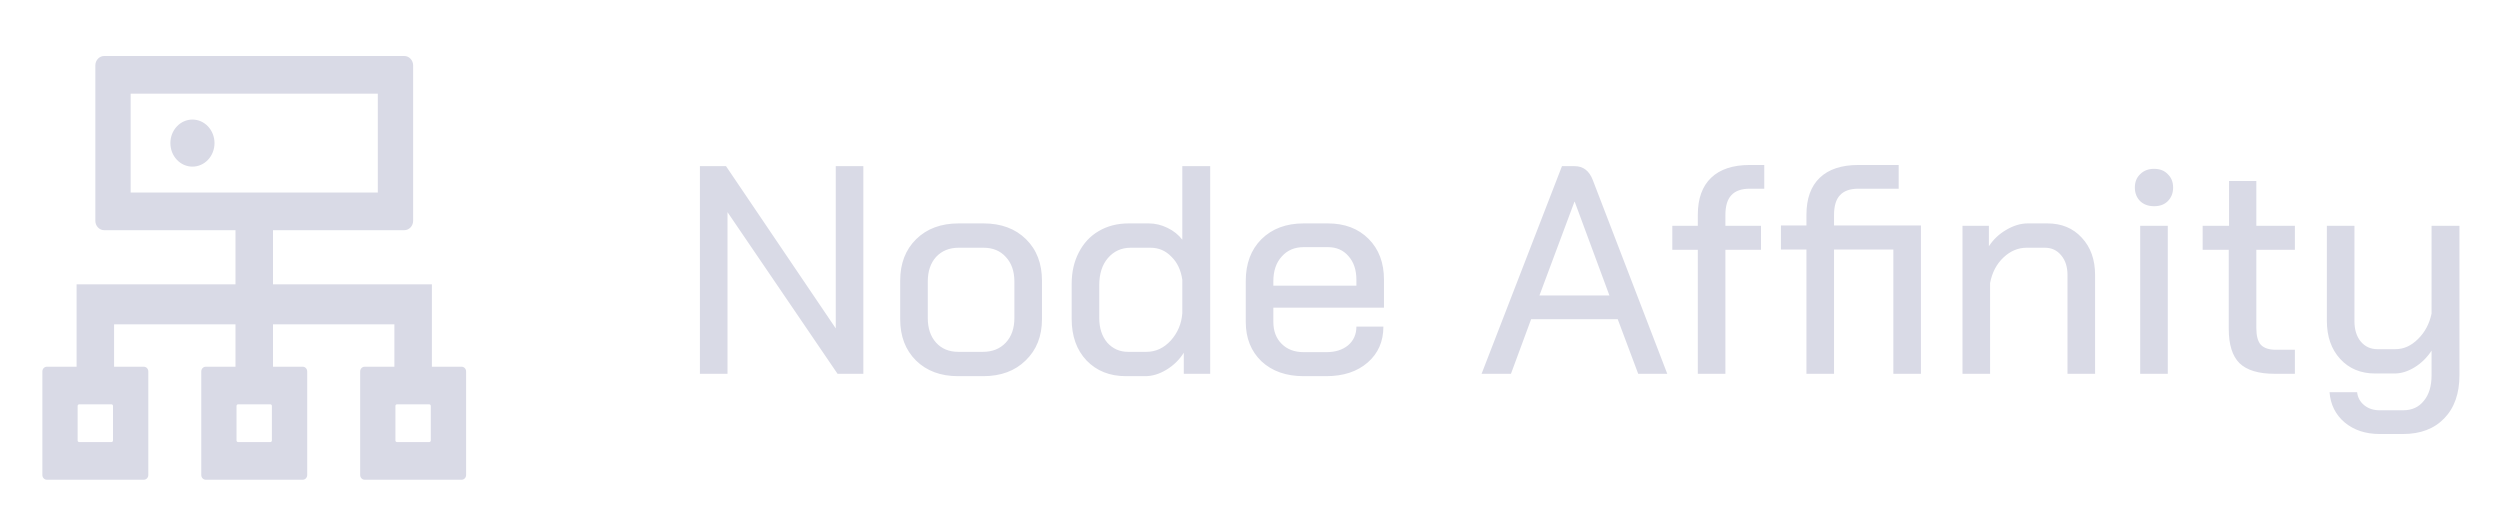 <svg width="118" height="25" viewBox="0 0 118 25" fill="none" xmlns="http://www.w3.org/2000/svg">
<path d="M21.792 17.31H20.385V13.421H12.885V10.865H19.083C19.312 10.865 19.5 10.665 19.5 10.421V3.088C19.5 2.843 19.312 2.643 19.083 2.643H4.917C4.688 2.643 4.5 2.843 4.5 3.088V10.421C4.5 10.665 4.688 10.865 4.917 10.865H11.115V13.421H3.615V17.31H2.208C2.094 17.31 2 17.41 2 17.532V22.421C2 22.543 2.094 22.643 2.208 22.643H6.792C6.906 22.643 7 22.543 7 22.421V17.532C7 17.41 6.906 17.31 6.792 17.31H5.385V15.31H11.115V17.31H9.708C9.594 17.31 9.5 17.41 9.5 17.532V22.421C9.5 22.543 9.594 22.643 9.708 22.643H14.292C14.406 22.643 14.5 22.543 14.5 22.421V17.532C14.5 17.41 14.406 17.31 14.292 17.31H12.885V15.31H18.615V17.31H17.208C17.094 17.31 17 17.41 17 17.532V22.421C17 22.543 17.094 22.643 17.208 22.643H21.792C21.906 22.643 22 22.543 22 22.421V17.532C22 17.41 21.906 17.31 21.792 17.31ZM5.333 20.79C5.333 20.832 5.302 20.865 5.263 20.865H3.734C3.695 20.865 3.664 20.832 3.664 20.79V19.16C3.664 19.118 3.695 19.085 3.734 19.085H5.263C5.302 19.085 5.333 19.118 5.333 19.16V20.79ZM12.833 20.79C12.833 20.832 12.802 20.865 12.763 20.865H11.234C11.195 20.865 11.164 20.832 11.164 20.79V19.16C11.164 19.118 11.195 19.085 11.234 19.085H12.763C12.802 19.085 12.833 19.118 12.833 19.16V20.79ZM6.167 9.088V4.421H17.833V9.088H6.167ZM20.333 20.79C20.333 20.832 20.302 20.865 20.263 20.865H18.734C18.695 20.865 18.664 20.832 18.664 20.79V19.16C18.664 19.118 18.695 19.085 18.734 19.085H20.263C20.302 19.085 20.333 19.118 20.333 19.16V20.79ZM8.042 6.754C8.042 7.049 8.151 7.332 8.347 7.54C8.542 7.748 8.807 7.865 9.083 7.865C9.36 7.865 9.625 7.748 9.82 7.54C10.015 7.332 10.125 7.049 10.125 6.754C10.125 6.46 10.015 6.177 9.82 5.969C9.625 5.76 9.36 5.643 9.083 5.643C8.807 5.643 8.542 5.76 8.347 5.969C8.151 6.177 8.042 6.46 8.042 6.754Z" fill="#D9DAE6"/>
<path d="M33.036 7.843H34.268L39.448 15.501V7.843H40.75V17.643H39.532L34.338 10.013V17.643H33.036V7.843ZM45.219 17.755C44.398 17.755 43.735 17.508 43.231 17.013C42.736 16.518 42.489 15.87 42.489 15.067V13.247C42.489 12.435 42.741 11.782 43.245 11.287C43.749 10.793 44.416 10.545 45.247 10.545H46.423C47.254 10.545 47.921 10.793 48.425 11.287C48.929 11.782 49.181 12.435 49.181 13.247V15.067C49.181 15.87 48.924 16.518 48.411 17.013C47.907 17.508 47.24 17.755 46.409 17.755H45.219ZM46.395 16.607C46.843 16.607 47.202 16.462 47.473 16.173C47.744 15.884 47.879 15.496 47.879 15.011V13.289C47.879 12.804 47.744 12.416 47.473 12.127C47.212 11.838 46.862 11.693 46.423 11.693H45.247C44.808 11.693 44.454 11.838 44.183 12.127C43.922 12.416 43.791 12.804 43.791 13.289V15.011C43.791 15.496 43.922 15.884 44.183 16.173C44.444 16.462 44.794 16.607 45.233 16.607H46.395ZM53.145 17.755C52.38 17.755 51.759 17.508 51.283 17.013C50.816 16.518 50.583 15.865 50.583 15.053V13.401C50.583 12.841 50.695 12.347 50.919 11.917C51.143 11.479 51.456 11.143 51.857 10.909C52.267 10.666 52.739 10.545 53.271 10.545H54.223C54.522 10.545 54.816 10.615 55.105 10.755C55.394 10.895 55.627 11.082 55.805 11.315V7.843H57.121V17.643H55.875V16.649C55.669 16.976 55.399 17.242 55.063 17.447C54.727 17.652 54.391 17.755 54.055 17.755H53.145ZM54.111 16.607C54.55 16.607 54.932 16.43 55.259 16.075C55.586 15.711 55.767 15.282 55.805 14.787V13.205C55.739 12.748 55.567 12.384 55.287 12.113C55.016 11.833 54.69 11.693 54.307 11.693H53.369C52.93 11.693 52.571 11.857 52.291 12.183C52.02 12.501 51.885 12.925 51.885 13.457V15.011C51.885 15.487 52.011 15.874 52.263 16.173C52.524 16.462 52.851 16.607 53.243 16.607H54.111ZM61.53 17.755C60.708 17.755 60.046 17.522 59.542 17.055C59.047 16.579 58.8 15.959 58.8 15.193V13.261C58.8 12.44 59.047 11.782 59.542 11.287C60.046 10.793 60.708 10.545 61.53 10.545H62.678C63.471 10.545 64.11 10.788 64.596 11.273C65.081 11.758 65.324 12.402 65.324 13.205V14.521H60.102V15.193C60.102 15.623 60.232 15.968 60.494 16.229C60.755 16.491 61.1 16.621 61.53 16.621H62.608C63.028 16.621 63.368 16.514 63.63 16.299C63.891 16.075 64.022 15.781 64.022 15.417H65.296C65.296 16.117 65.048 16.682 64.554 17.111C64.059 17.541 63.406 17.755 62.594 17.755H61.53ZM64.022 13.485V13.205C64.022 12.739 63.896 12.365 63.644 12.085C63.401 11.805 63.079 11.665 62.678 11.665H61.53C61.1 11.665 60.755 11.815 60.494 12.113C60.232 12.402 60.102 12.79 60.102 13.275V13.485H64.022ZM76.357 15.067H72.269L71.317 17.643H69.931L73.725 7.843H74.327C74.728 7.843 75.013 8.062 75.181 8.501L78.695 17.643H77.323L76.357 15.067ZM72.661 13.947H75.965L74.327 9.523H74.313L72.661 13.947ZM80.137 11.791H78.933V10.657H80.137V10.139C80.137 9.374 80.347 8.79 80.767 8.389C81.187 7.988 81.793 7.787 82.587 7.787H83.273V8.907H82.587C82.195 8.907 81.905 9.01 81.719 9.215C81.532 9.411 81.439 9.724 81.439 10.153V10.657H83.119V11.791H81.439V17.643H80.137V11.791ZM90.668 17.643H89.366V11.777H86.566V17.643H85.264V11.777H84.06V10.643H85.264V10.139C85.264 9.374 85.474 8.79 85.894 8.389C86.314 7.988 86.92 7.787 87.714 7.787H89.618V8.907H87.714C87.322 8.907 87.032 9.01 86.846 9.215C86.659 9.411 86.566 9.724 86.566 10.153V10.643H90.668V17.643ZM92.63 10.657H93.876V11.623C94.082 11.306 94.352 11.049 94.688 10.853C95.034 10.648 95.374 10.545 95.71 10.545H96.634C97.306 10.545 97.848 10.769 98.258 11.217C98.678 11.665 98.888 12.253 98.888 12.981V17.643H97.586V12.981C97.586 12.598 97.488 12.29 97.292 12.057C97.096 11.815 96.84 11.693 96.522 11.693H95.654C95.253 11.693 94.889 11.847 94.562 12.155C94.236 12.463 94.026 12.864 93.932 13.359V17.643H92.63V10.657ZM101.675 9.733C101.404 9.733 101.185 9.654 101.017 9.495C100.849 9.327 100.765 9.112 100.765 8.851C100.765 8.59 100.849 8.38 101.017 8.221C101.185 8.053 101.404 7.969 101.675 7.969C101.946 7.969 102.16 8.053 102.319 8.221C102.487 8.38 102.571 8.59 102.571 8.851C102.571 9.112 102.487 9.327 102.319 9.495C102.16 9.654 101.946 9.733 101.675 9.733ZM101.017 10.657H102.319V17.643H101.017V10.657ZM107.367 17.643C106.602 17.643 106.046 17.475 105.701 17.139C105.365 16.803 105.197 16.262 105.197 15.515V11.791H103.965V10.657H105.211V8.543H106.499V10.657H108.319V11.791H106.499V15.487C106.499 15.851 106.569 16.113 106.709 16.271C106.858 16.43 107.096 16.509 107.423 16.509H108.319V17.643H107.367ZM112.32 20.485C111.657 20.485 111.106 20.303 110.668 19.939C110.238 19.575 110 19.099 109.954 18.511H111.256C111.284 18.763 111.396 18.968 111.592 19.127C111.788 19.286 112.03 19.365 112.32 19.365H113.426C113.846 19.365 114.172 19.216 114.406 18.917C114.648 18.628 114.77 18.227 114.77 17.713V16.551C114.555 16.878 114.289 17.139 113.972 17.335C113.654 17.531 113.337 17.629 113.02 17.629H112.11C111.428 17.629 110.878 17.401 110.458 16.943C110.038 16.486 109.828 15.884 109.828 15.137V10.657H111.13V15.165C111.13 15.557 111.228 15.874 111.424 16.117C111.629 16.36 111.89 16.481 112.208 16.481H113.062C113.454 16.481 113.808 16.323 114.126 16.005C114.452 15.688 114.667 15.287 114.77 14.801V10.657H116.086V17.713C116.086 18.572 115.848 19.248 115.372 19.743C114.896 20.238 114.247 20.485 113.426 20.485H112.32Z" fill="#D9DAE6"/>
</svg>
